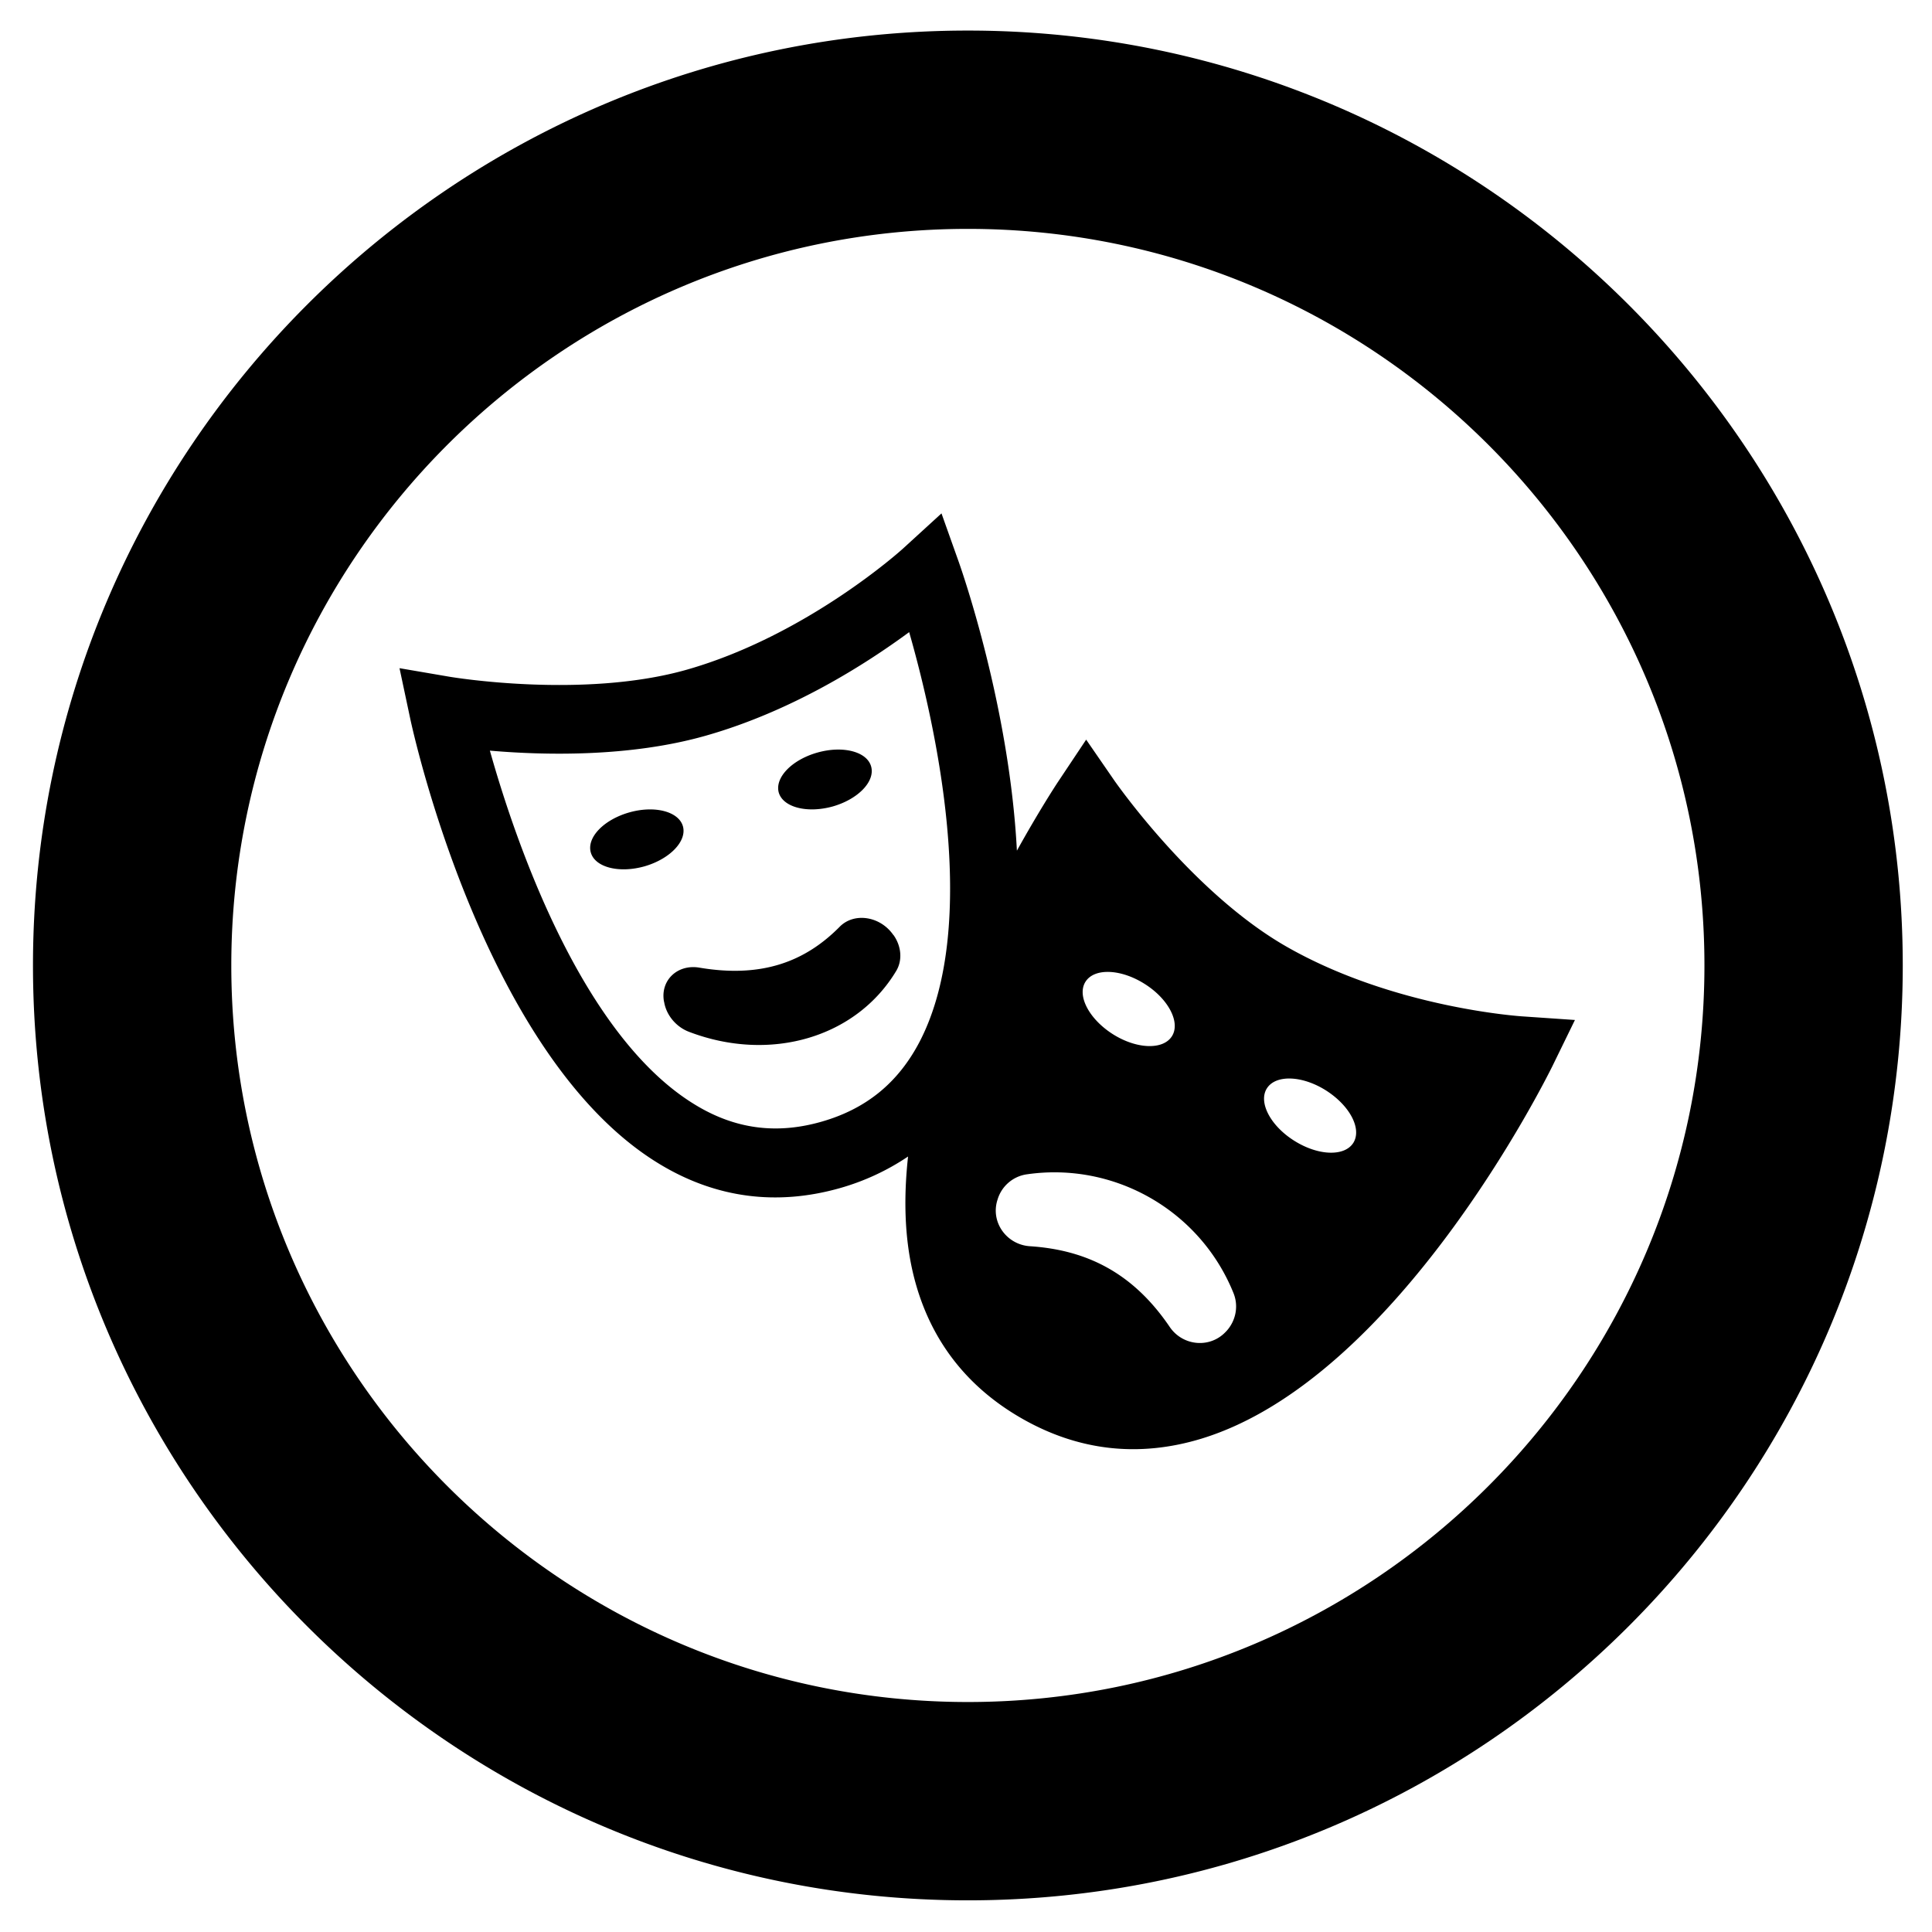 <svg xmlns="http://www.w3.org/2000/svg" viewBox="0 0 87.87 87.87" width="117.16" height="117.16"  xmlns:v="https://vecta.io/nano"><defs><clipPath id="A"><path d="M0 0h87.87v87.87H0z"/></clipPath></defs><g clip-path="url(#A)"><path d="M44.02 1.39C20.57 1.39 1.5 20.47 1.5 43.91s19.07 42.52 42.52 42.52 42.52-19.07 42.52-42.52c0-23.44-19.08-42.52-42.52-42.52zm0 76.02c-18.47 0-33.5-15.03-33.5-33.5s15.03-33.5 33.5-33.5 33.5 15.03 33.5 33.5-15.03 33.5-33.5 33.5zM31.06 37.58c-.19-.67-1.28-.96-2.44-.63s-1.94 1.14-1.75 1.82 1.29.96 2.45.63c1.14-.33 1.93-1.14 1.74-1.82zm6.81-.9c1.16-.33 1.94-1.14 1.75-1.82s-1.29-.96-2.45-.63-1.94 1.14-1.75 1.82c.2.67 1.29.95 2.45.63zm31.43 9.55c-.06 0-5.91-.37-10.83-3.2-4.25-2.45-7.72-7.44-7.76-7.49l-1.31-1.9-1.28 1.92c-.1.15-.87 1.33-1.87 3.13-.34-6.55-2.5-12.72-2.64-13.12l-.79-2.22-1.74 1.59c-.04.04-4.37 3.96-9.85 5.52-4.72 1.34-10.72.33-10.78.32l-2.28-.39.48 2.26c.13.63 3.39 15.5 11.36 20.3 2.55 1.54 5.31 1.9 8.18 1.09a10.82 10.82 0 0 0 3.11-1.44c-.2 1.82-.17 3.61.22 5.28.68 2.9 2.34 5.13 4.93 6.62s5.35 1.8 8.2.93c8.89-2.72 15.66-16.35 15.95-16.93l1.03-2.11-2.33-.16zm-31.95 4.79c-2.04.58-3.91.33-5.71-.76-5.18-3.12-8.2-12-9.36-16.12 2.43.21 6.34.31 9.82-.68 3.94-1.12 7.28-3.26 9.25-4.71 1.18 4.12 3.26 13.25.48 18.62-.98 1.88-2.44 3.07-4.48 3.65zm12.02-6.37c.4-.63 1.6-.59 2.69.1 1.08.68 1.64 1.75 1.24 2.38s-1.6.59-2.68-.09c-1.09-.69-1.65-1.76-1.25-2.39zm3.83 15.7c-1.65-2.43-3.74-3.5-6.36-3.67-1.05-.07-1.79-1.08-1.48-2.09 0-.01.01-.02.01-.03.18-.61.7-1.06 1.33-1.15 4-.58 7.89 1.66 9.4 5.4.24.59.11 1.26-.32 1.73l-.03.03c-.72.77-1.96.65-2.55-.22zm8.35-8.37c-.4.63-1.6.59-2.69-.1-1.08-.68-1.64-1.75-1.24-2.38s1.6-.59 2.68.09c1.09.69 1.65 1.75 1.25 2.39zm-29.74-7.97c2.78.47 4.77-.23 6.38-1.86.65-.66 1.83-.49 2.43.36.01.01.01.02.02.02.36.51.41 1.15.12 1.63-1.82 3.03-5.72 4.18-9.42 2.77-.58-.22-1.02-.74-1.13-1.33 0-.01 0-.03-.01-.04-.18-.97.61-1.72 1.61-1.55z"/></g></svg>